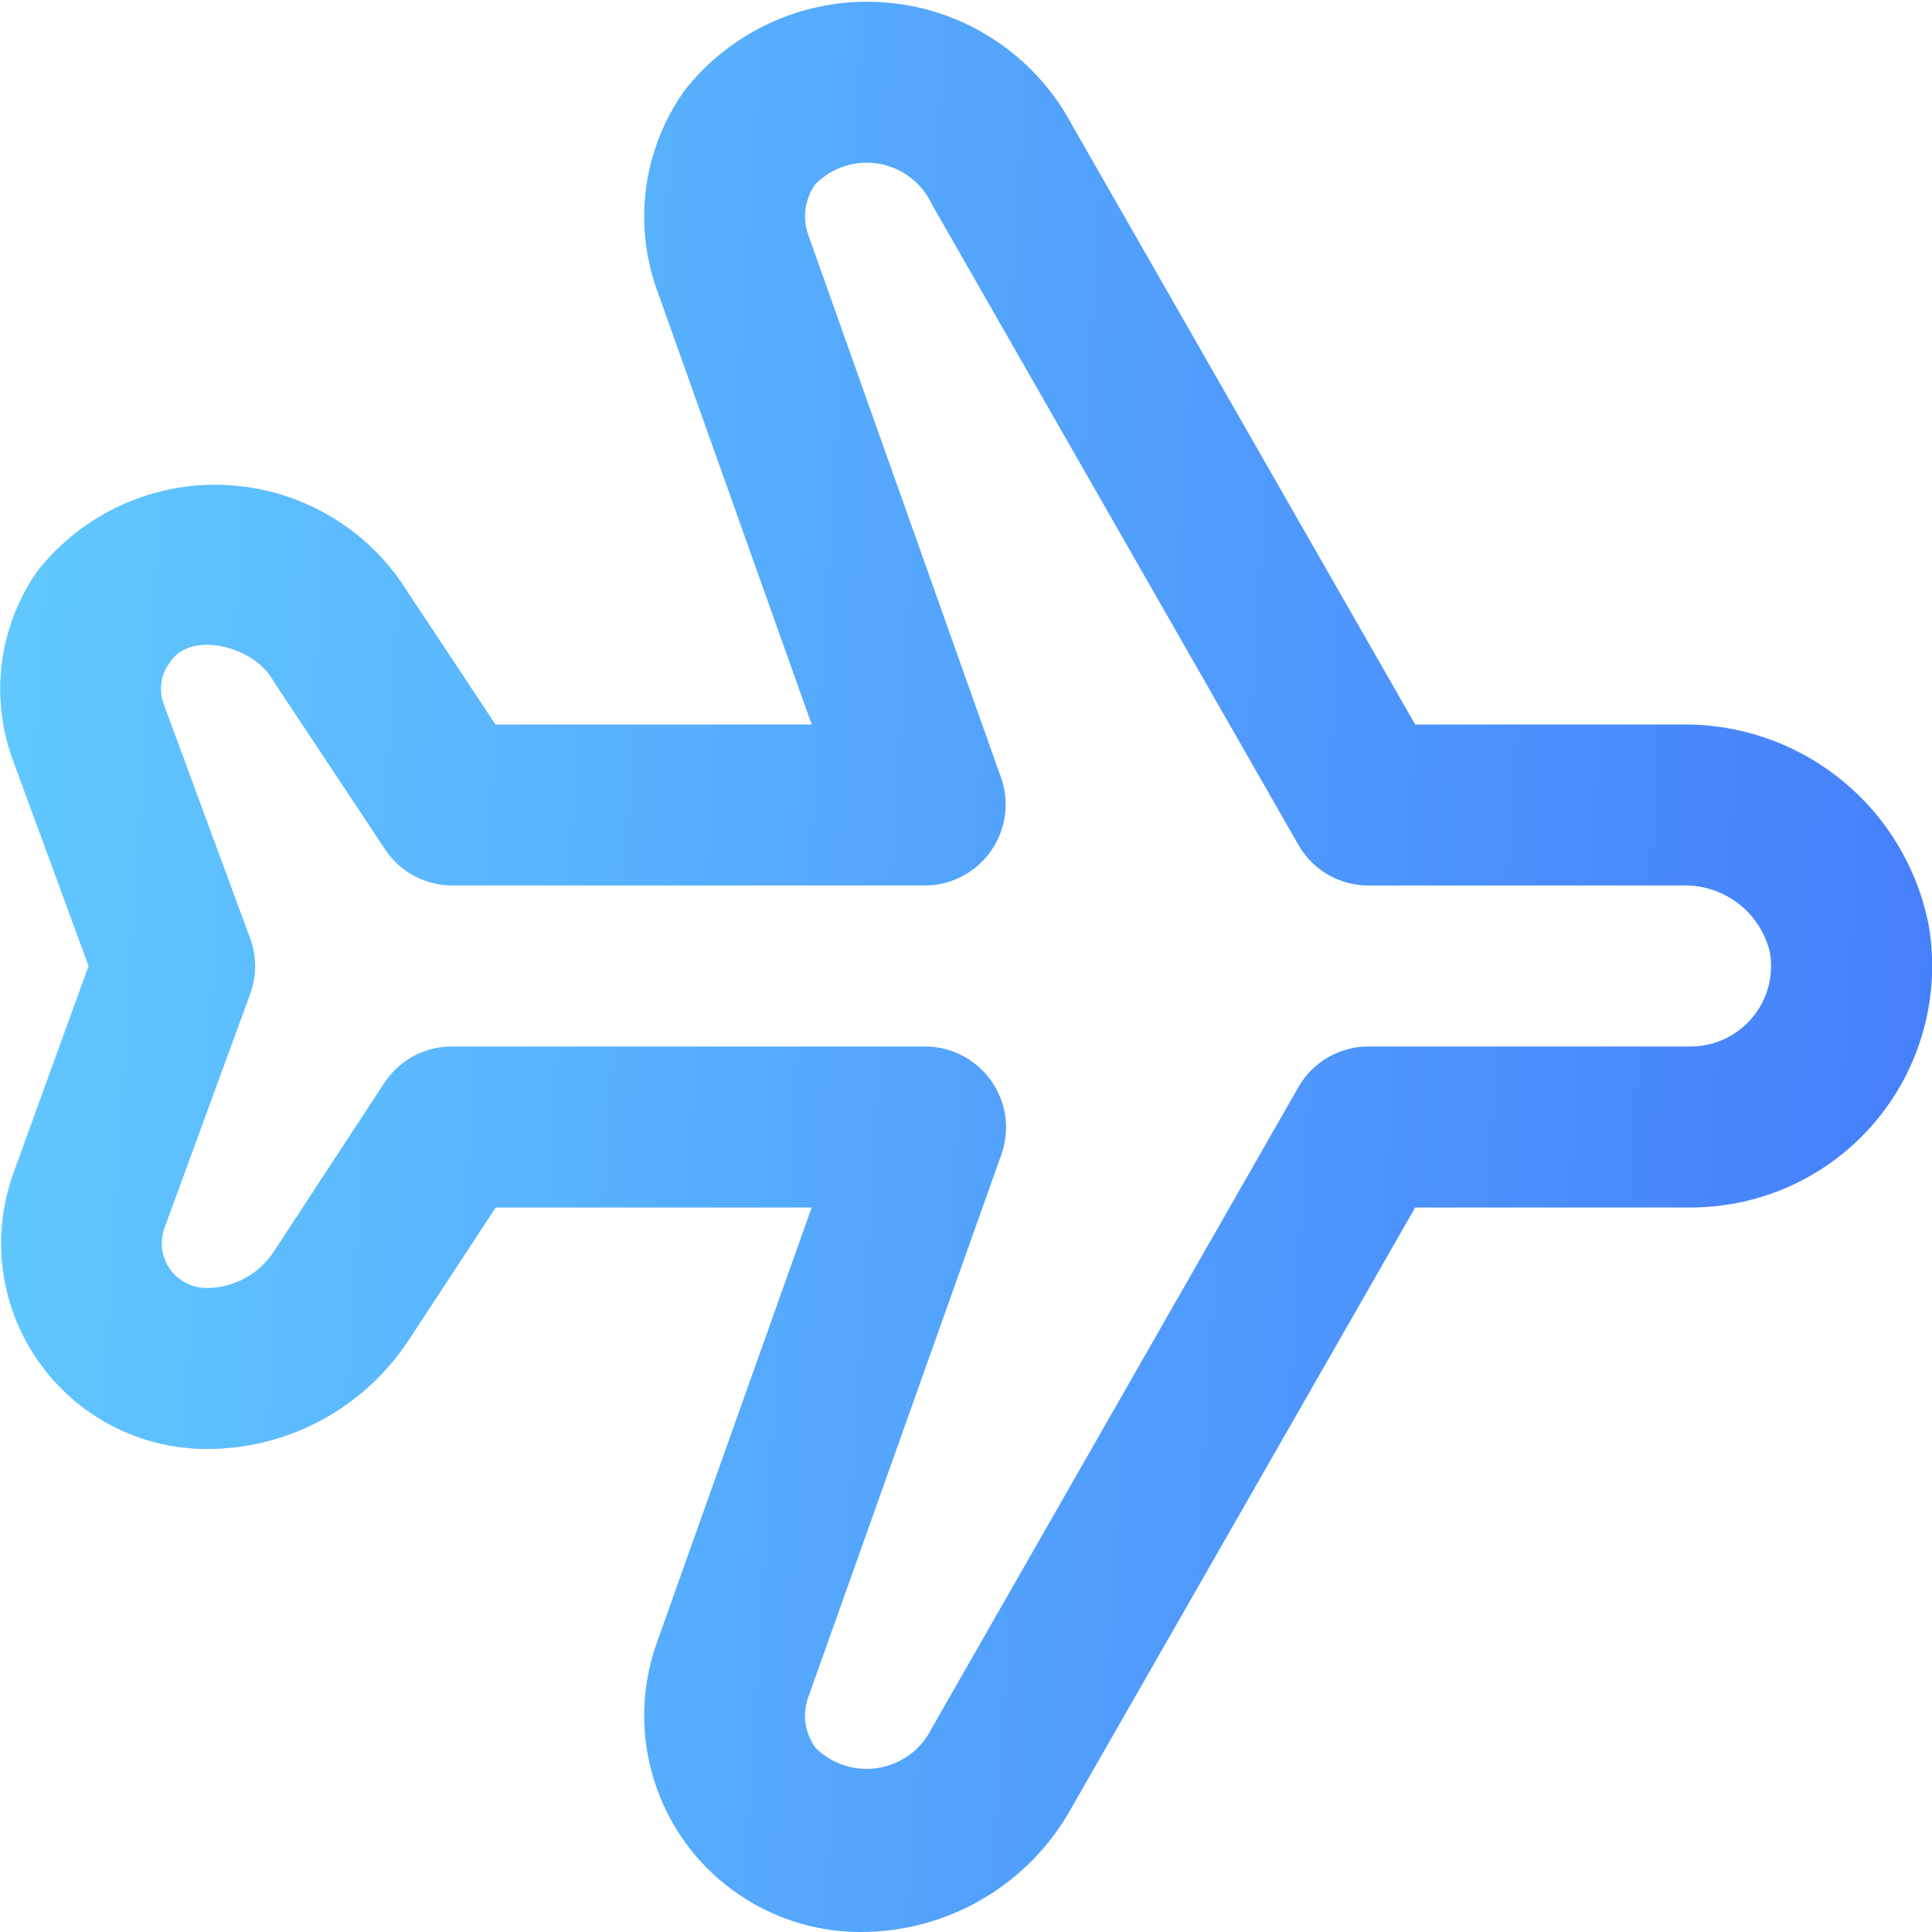 <svg width="24" height="24" viewBox="0 0 24 24" fill="none" xmlns="http://www.w3.org/2000/svg">
<g clip-path="url(#clip0_544_75)">
<path d="M10.689 24C10.262 24 9.842 23.898 9.462 23.703C9.083 23.508 8.755 23.226 8.506 22.879C8.258 22.533 8.095 22.132 8.032 21.71C7.969 21.288 8.007 20.857 8.143 20.453L10.083 15H6.158L5.078 16.646C4.805 17.062 4.433 17.404 3.995 17.641C3.557 17.877 3.067 18.001 2.569 18V18C2.158 18 1.753 17.901 1.388 17.711C1.023 17.52 0.71 17.245 0.475 16.908C0.239 16.571 0.088 16.182 0.035 15.774C-0.018 15.367 0.028 14.952 0.169 14.566L1.1 12L0.159 9.44C0.017 9.054 -0.029 8.64 0.023 8.233C0.076 7.826 0.226 7.437 0.46 7.1C0.739 6.744 1.099 6.46 1.511 6.273C1.922 6.086 2.373 6.001 2.824 6.026C3.276 6.05 3.715 6.183 4.104 6.413C4.493 6.643 4.821 6.963 5.06 7.347L6.155 9H10.083L8.147 3.563C8.008 3.157 7.969 2.723 8.031 2.299C8.094 1.874 8.256 1.47 8.506 1.121C8.803 0.743 9.191 0.446 9.632 0.256C10.074 0.066 10.556 -0.01 11.035 0.034C11.513 0.077 11.973 0.24 12.373 0.508C12.773 0.775 13.099 1.137 13.323 1.563L17.58 9H20.893C21.616 8.991 22.32 9.236 22.88 9.693C23.441 10.15 23.823 10.79 23.96 11.5C24.033 11.93 24.011 12.371 23.895 12.792C23.78 13.213 23.575 13.604 23.293 13.937C23.011 14.271 22.66 14.538 22.264 14.722C21.868 14.905 21.436 15 21 15H17.58L13.313 22.454C13.054 22.923 12.674 23.314 12.213 23.586C11.751 23.858 11.225 24.001 10.689 24V24ZM5.618 13H11.5C11.66 13.001 11.817 13.041 11.958 13.115C12.1 13.189 12.221 13.296 12.313 13.426C12.405 13.556 12.465 13.707 12.488 13.865C12.51 14.023 12.494 14.184 12.442 14.335L10.032 21.108C10 21.21 9.992 21.317 10.009 21.422C10.027 21.528 10.069 21.627 10.132 21.713C10.233 21.813 10.356 21.888 10.491 21.931C10.627 21.974 10.77 21.985 10.91 21.962C11.05 21.939 11.183 21.884 11.298 21.799C11.412 21.716 11.505 21.606 11.569 21.479L16.132 13.5C16.22 13.348 16.347 13.221 16.499 13.133C16.651 13.046 16.824 13 17 13H21C21.146 13 21.291 12.968 21.423 12.906C21.556 12.845 21.673 12.754 21.767 12.642C21.861 12.53 21.929 12.399 21.967 12.258C22.004 12.117 22.011 11.969 21.985 11.825C21.926 11.583 21.785 11.368 21.586 11.218C21.387 11.068 21.142 10.991 20.893 11H17C16.824 11 16.651 10.954 16.499 10.867C16.347 10.779 16.22 10.652 16.132 10.5L11.577 2.539C11.516 2.408 11.425 2.294 11.31 2.206C11.196 2.118 11.062 2.059 10.919 2.034C10.777 2.01 10.631 2.02 10.494 2.064C10.356 2.108 10.232 2.184 10.13 2.287C10.066 2.376 10.024 2.478 10.008 2.586C9.992 2.694 10.002 2.805 10.037 2.908L12.437 9.665C12.489 9.815 12.505 9.976 12.483 10.134C12.461 10.291 12.401 10.442 12.31 10.572C12.218 10.702 12.097 10.809 11.957 10.883C11.816 10.958 11.659 10.998 11.5 11H5.618C5.453 11 5.29 10.959 5.145 10.881C4.999 10.803 4.875 10.69 4.784 10.552L3.391 8.452C3.163 8.031 2.357 7.815 2.101 8.242C2.049 8.315 2.015 8.4 2.004 8.489C1.993 8.578 2.004 8.668 2.036 8.752L3.108 11.658C3.19 11.881 3.19 12.125 3.108 12.348L2.042 15.258C2.012 15.342 2.003 15.431 2.015 15.519C2.027 15.607 2.06 15.691 2.111 15.764C2.162 15.837 2.23 15.896 2.309 15.937C2.388 15.978 2.475 16 2.564 16V16C2.73 16 2.894 15.959 3.04 15.88C3.186 15.801 3.31 15.687 3.401 15.548L4.777 13.448C4.869 13.309 4.994 13.196 5.141 13.117C5.288 13.039 5.452 12.999 5.618 13V13Z" fill="url(#paint0_linear_544_75)"/>
</g>
<defs>
<linearGradient id="paint0_linear_544_75" x1="-1.921" y1="-2.548" x2="28.672" y2="-0.586" gradientUnits="userSpaceOnUse">
<stop stop-color="#64D0FF"/>
<stop offset="1" stop-color="#4174FA"/>
</linearGradient>
<clipPath id="clip0_544_75">
<rect width="24" height="24" fill="white"/>
</clipPath>
</defs>
</svg>

